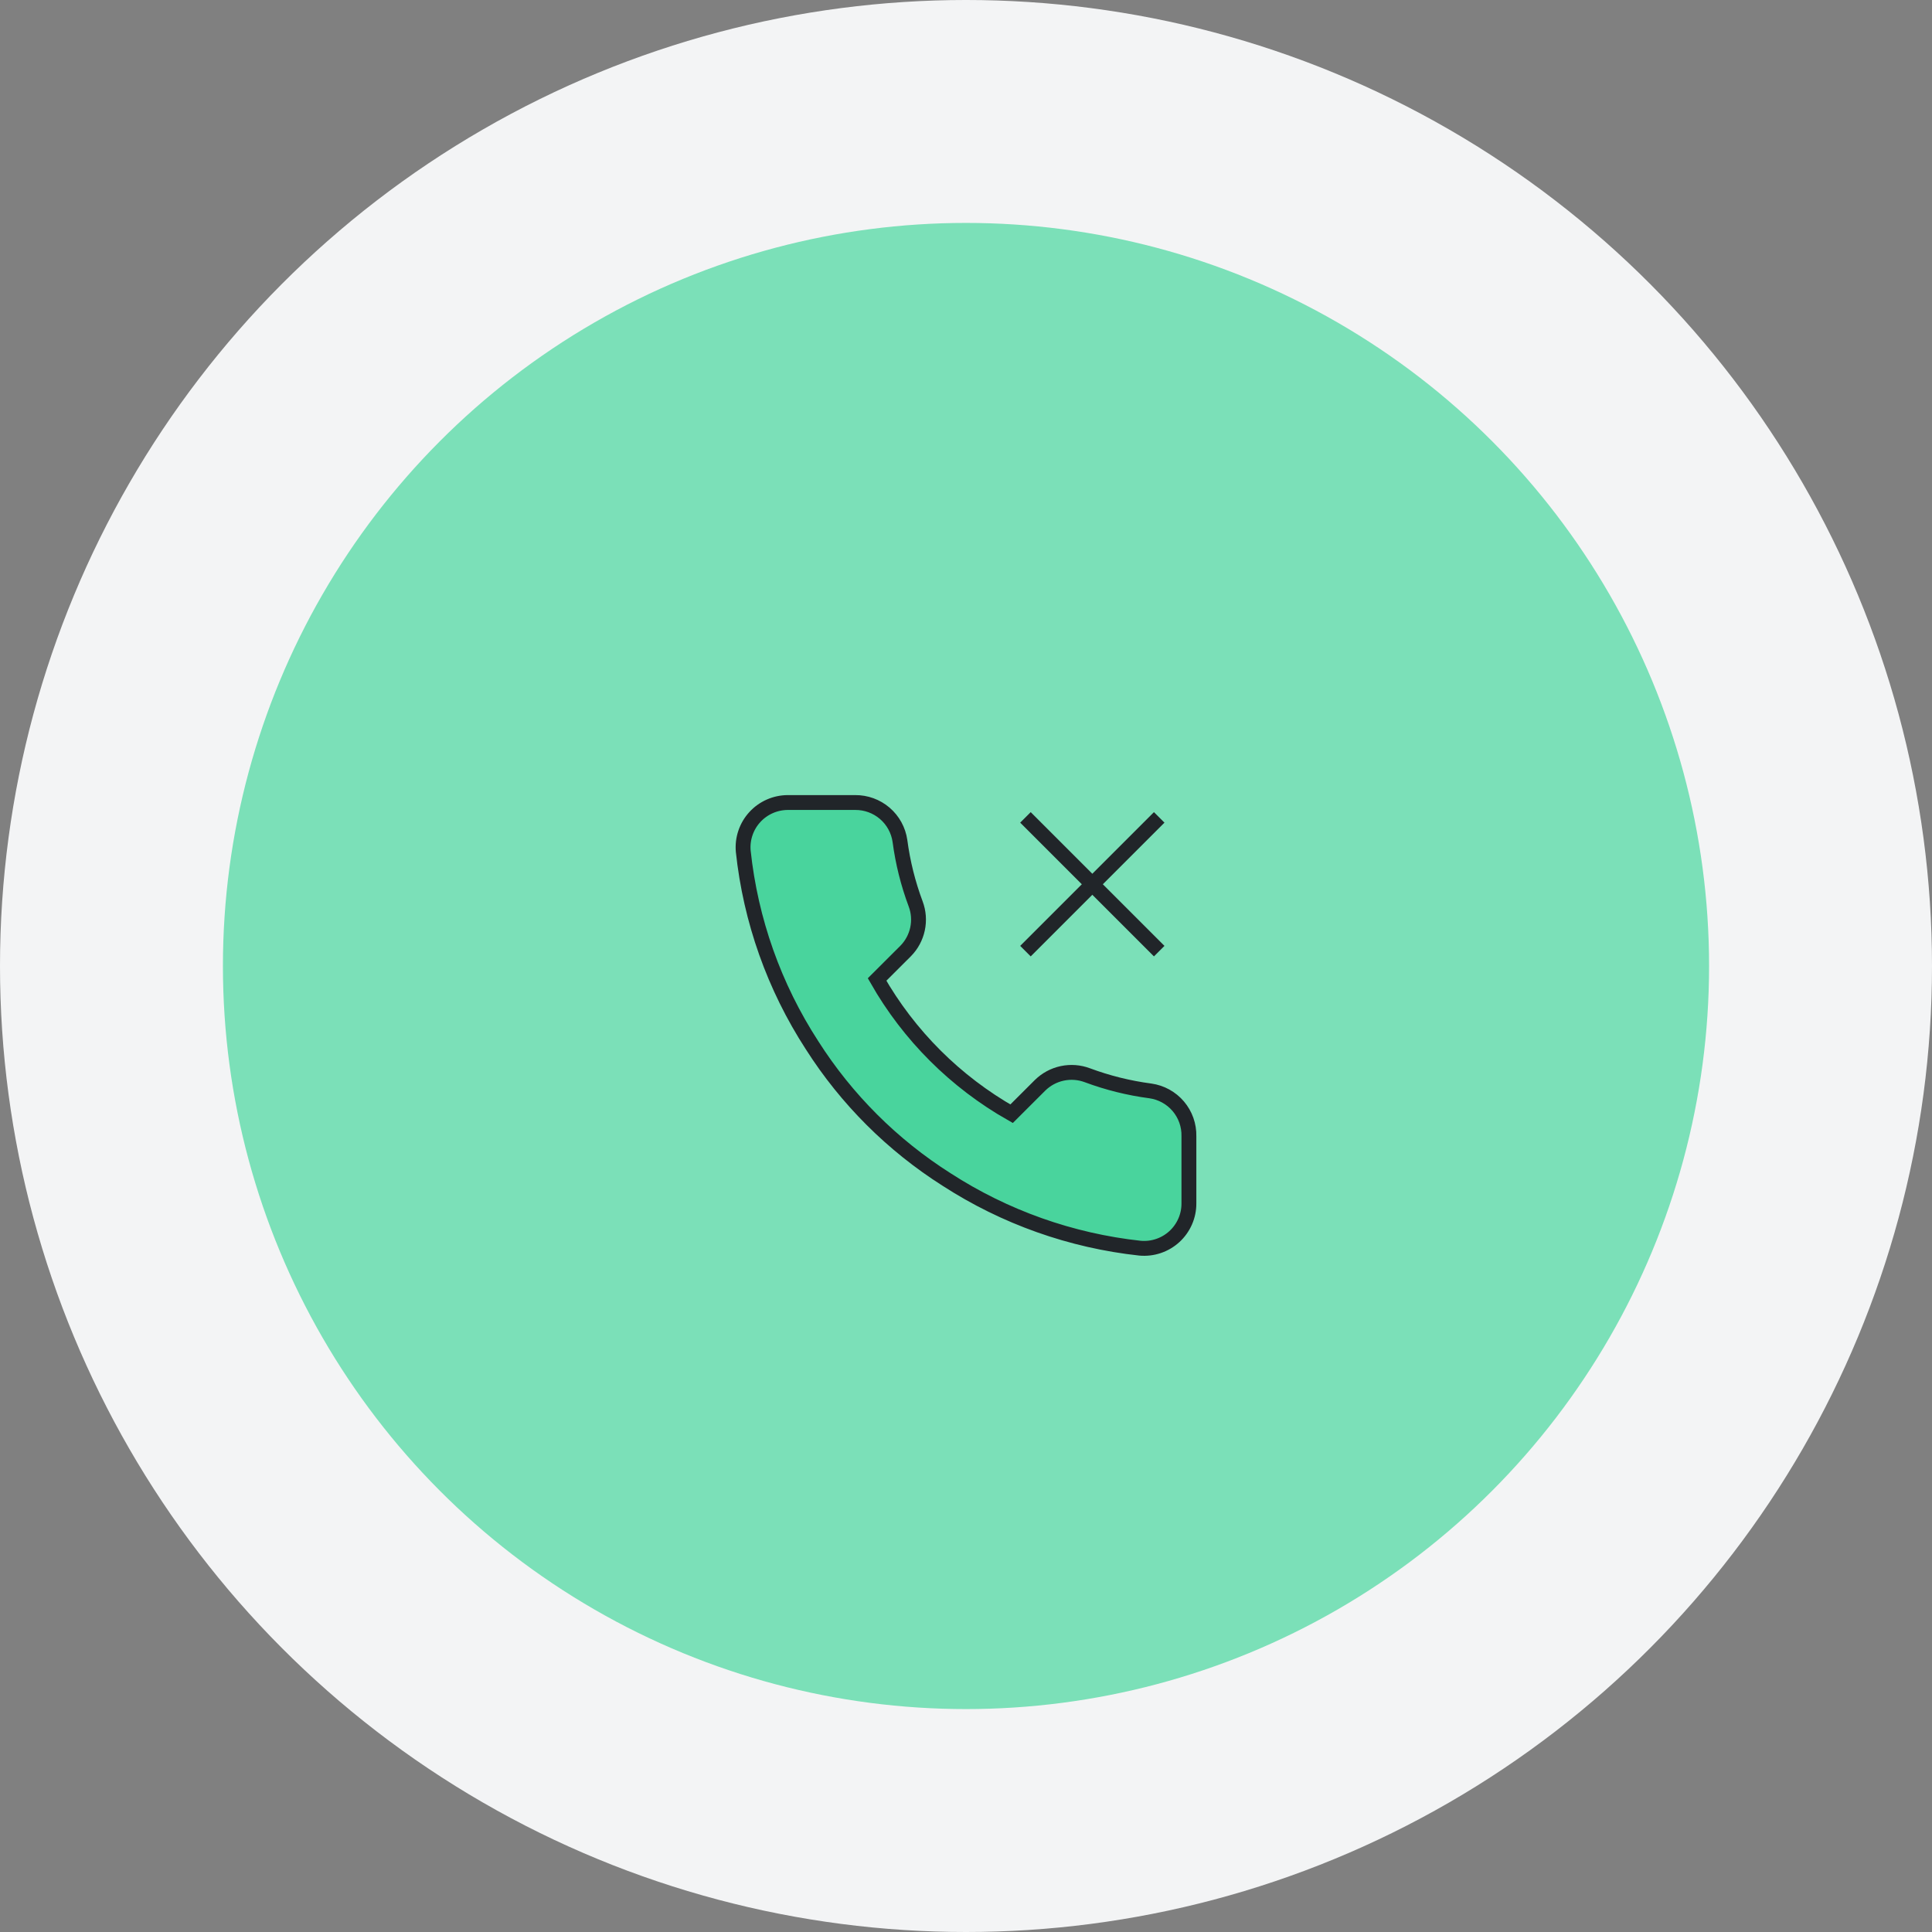 <svg width="130" height="130" viewBox="0 0 130 130" fill="none" xmlns="http://www.w3.org/2000/svg">
<rect x="0" y="0" width="130" height="130" fill="#808080" stroke="none"/>
<circle cx="65" cy="65" r="65" fill="#F3F4F5"/>
<circle cx="65" cy="65" r="50" fill="#7BE0B8"/>
<path d="M79.999 76.461V80.977C80.001 81.396 79.915 81.811 79.746 82.195C79.578 82.579 79.331 82.924 79.022 83.208C78.712 83.491 78.347 83.707 77.949 83.841C77.551 83.976 77.129 84.025 76.711 83.988C72.069 83.484 67.611 81.901 63.693 79.366C60.049 77.055 56.959 73.971 54.643 70.334C52.094 66.406 50.507 61.935 50.012 57.282C49.974 56.866 50.024 56.446 50.158 56.05C50.291 55.654 50.506 55.29 50.789 54.981C51.071 54.672 51.415 54.426 51.798 54.257C52.181 54.088 52.595 54.001 53.014 54H57.539C58.271 53.993 58.981 54.252 59.536 54.728C60.091 55.204 60.453 55.866 60.556 56.589C60.747 58.035 61.101 59.454 61.612 60.82C61.815 61.358 61.859 61.944 61.738 62.507C61.618 63.07 61.339 63.587 60.933 63.996L59.017 65.908C61.165 69.677 64.291 72.797 68.068 74.94L69.983 73.028C70.394 72.624 70.911 72.345 71.475 72.225C72.039 72.105 72.626 72.148 73.166 72.351C74.535 72.861 75.957 73.214 77.405 73.405C78.137 73.508 78.806 73.876 79.285 74.44C79.763 75.003 80.017 75.722 79.999 76.461Z" fill="#49D49D" stroke="#212529" strokeWidth="1.5" strokeLinecap="round" strokeLinejoin="round"/>
<path d="M69 55L78 64" stroke="#212529" strokeWidth="1.5" strokeLinecap="round" strokeLinejoin="round"/>
<path d="M69 64L78 55" stroke="#212529" strokeWidth="1.5" strokeLinecap="round" strokeLinejoin="round"/>
</svg>

